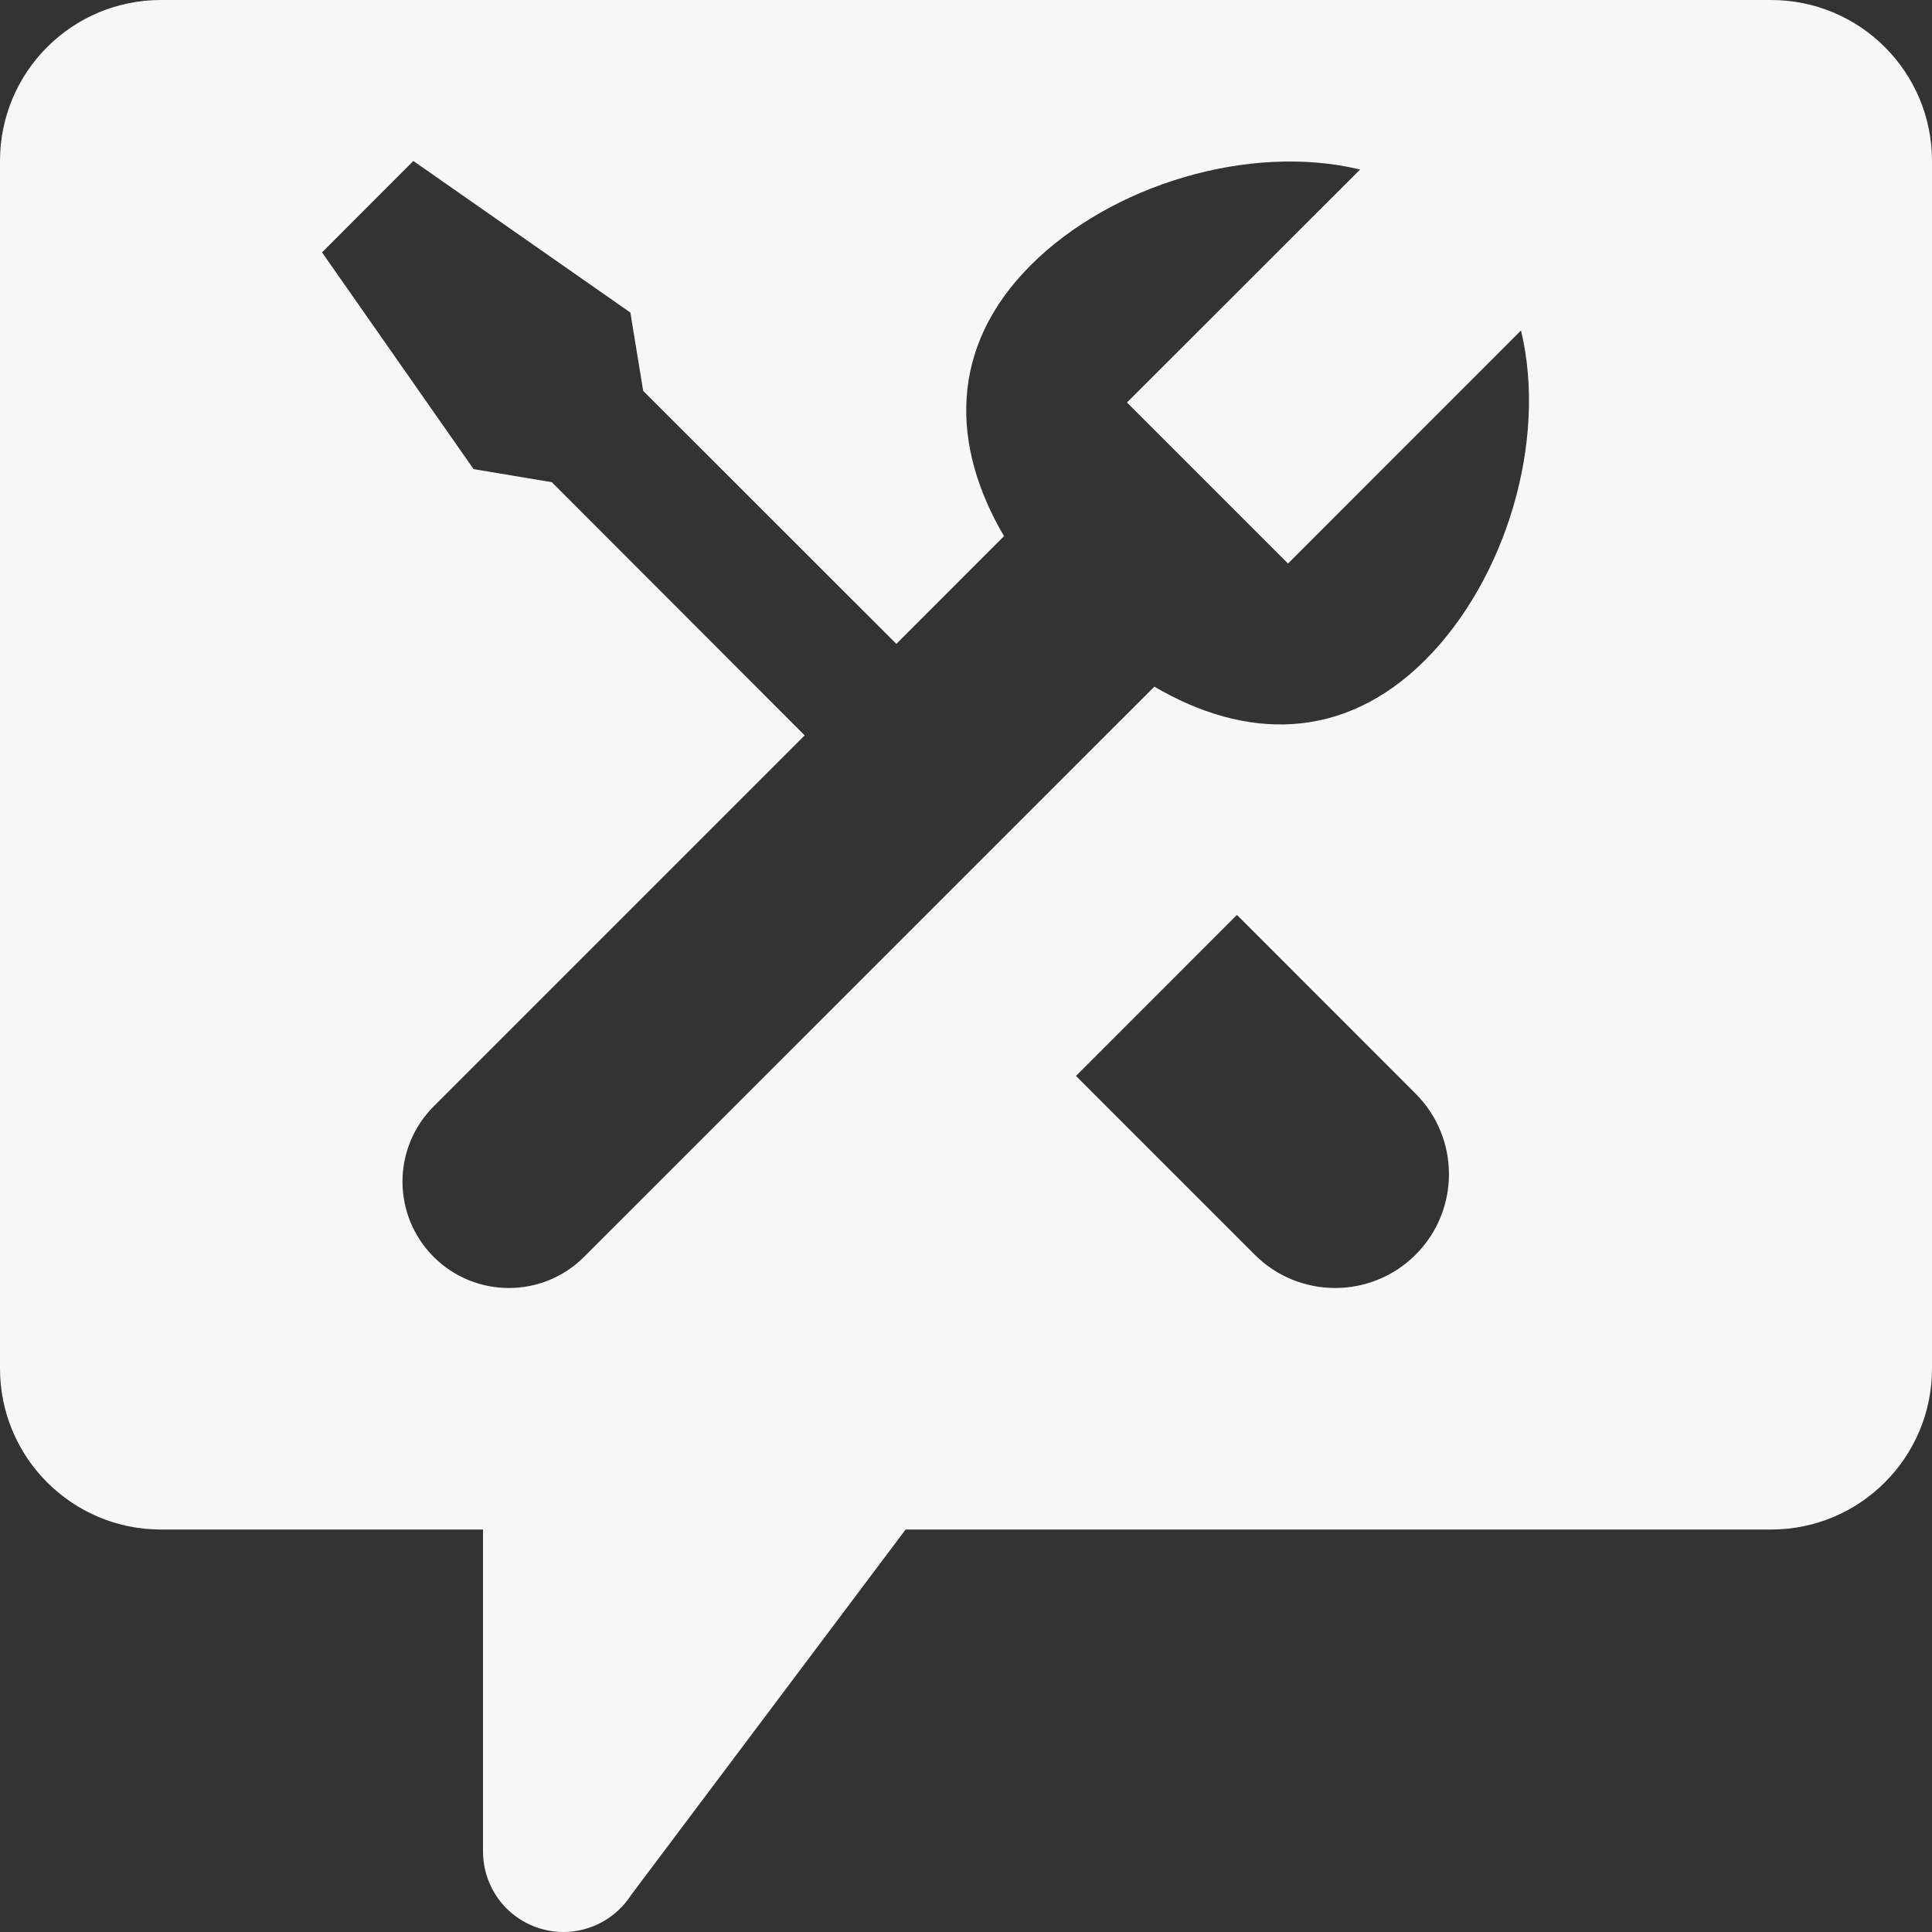<svg width="22" height="22" viewBox="0 0 22 22" fill="none" xmlns="http://www.w3.org/2000/svg">
<rect x="0" y="0" width="22" height="22" fill="#333333" stroke="none"/>
<path d="M1.833 0C0.82 0 0 0.82 0 1.833V15.583C0 16.596 0.82 17.417 1.833 17.417H5.5V21.083C5.5 21.326 5.597 21.56 5.768 21.732C5.94 21.903 6.174 22 6.417 22C6.569 22 6.72 21.961 6.854 21.888C6.988 21.815 7.102 21.709 7.185 21.581L10.312 17.417H20.167C21.18 17.417 22 16.596 22 15.583V1.833C22 0.82 21.18 0 20.167 0H1.833ZM4.707 1.833L7.178 3.559L7.324 4.451L10.207 7.332L11.433 6.105C10.829 5.078 10.8 3.956 11.738 3.019C12.652 2.105 14.225 1.627 15.488 1.93L12.833 4.583L14.667 6.417L17.32 3.763C17.623 5.026 17.145 6.6 16.231 7.514C15.294 8.452 14.173 8.423 13.145 7.819L6.651 14.312C6.178 14.785 5.411 14.785 4.938 14.312C4.465 13.839 4.465 13.072 4.938 12.599L9.163 8.374L6.284 5.491L5.393 5.342L3.667 2.874L4.707 1.833ZM14.085 10.418L16.12 12.454C16.626 12.96 16.626 13.781 16.12 14.287C15.614 14.793 14.793 14.793 14.287 14.287L12.252 12.252L14.085 10.418Z" fill="#F7F7F6"/>
</svg>
